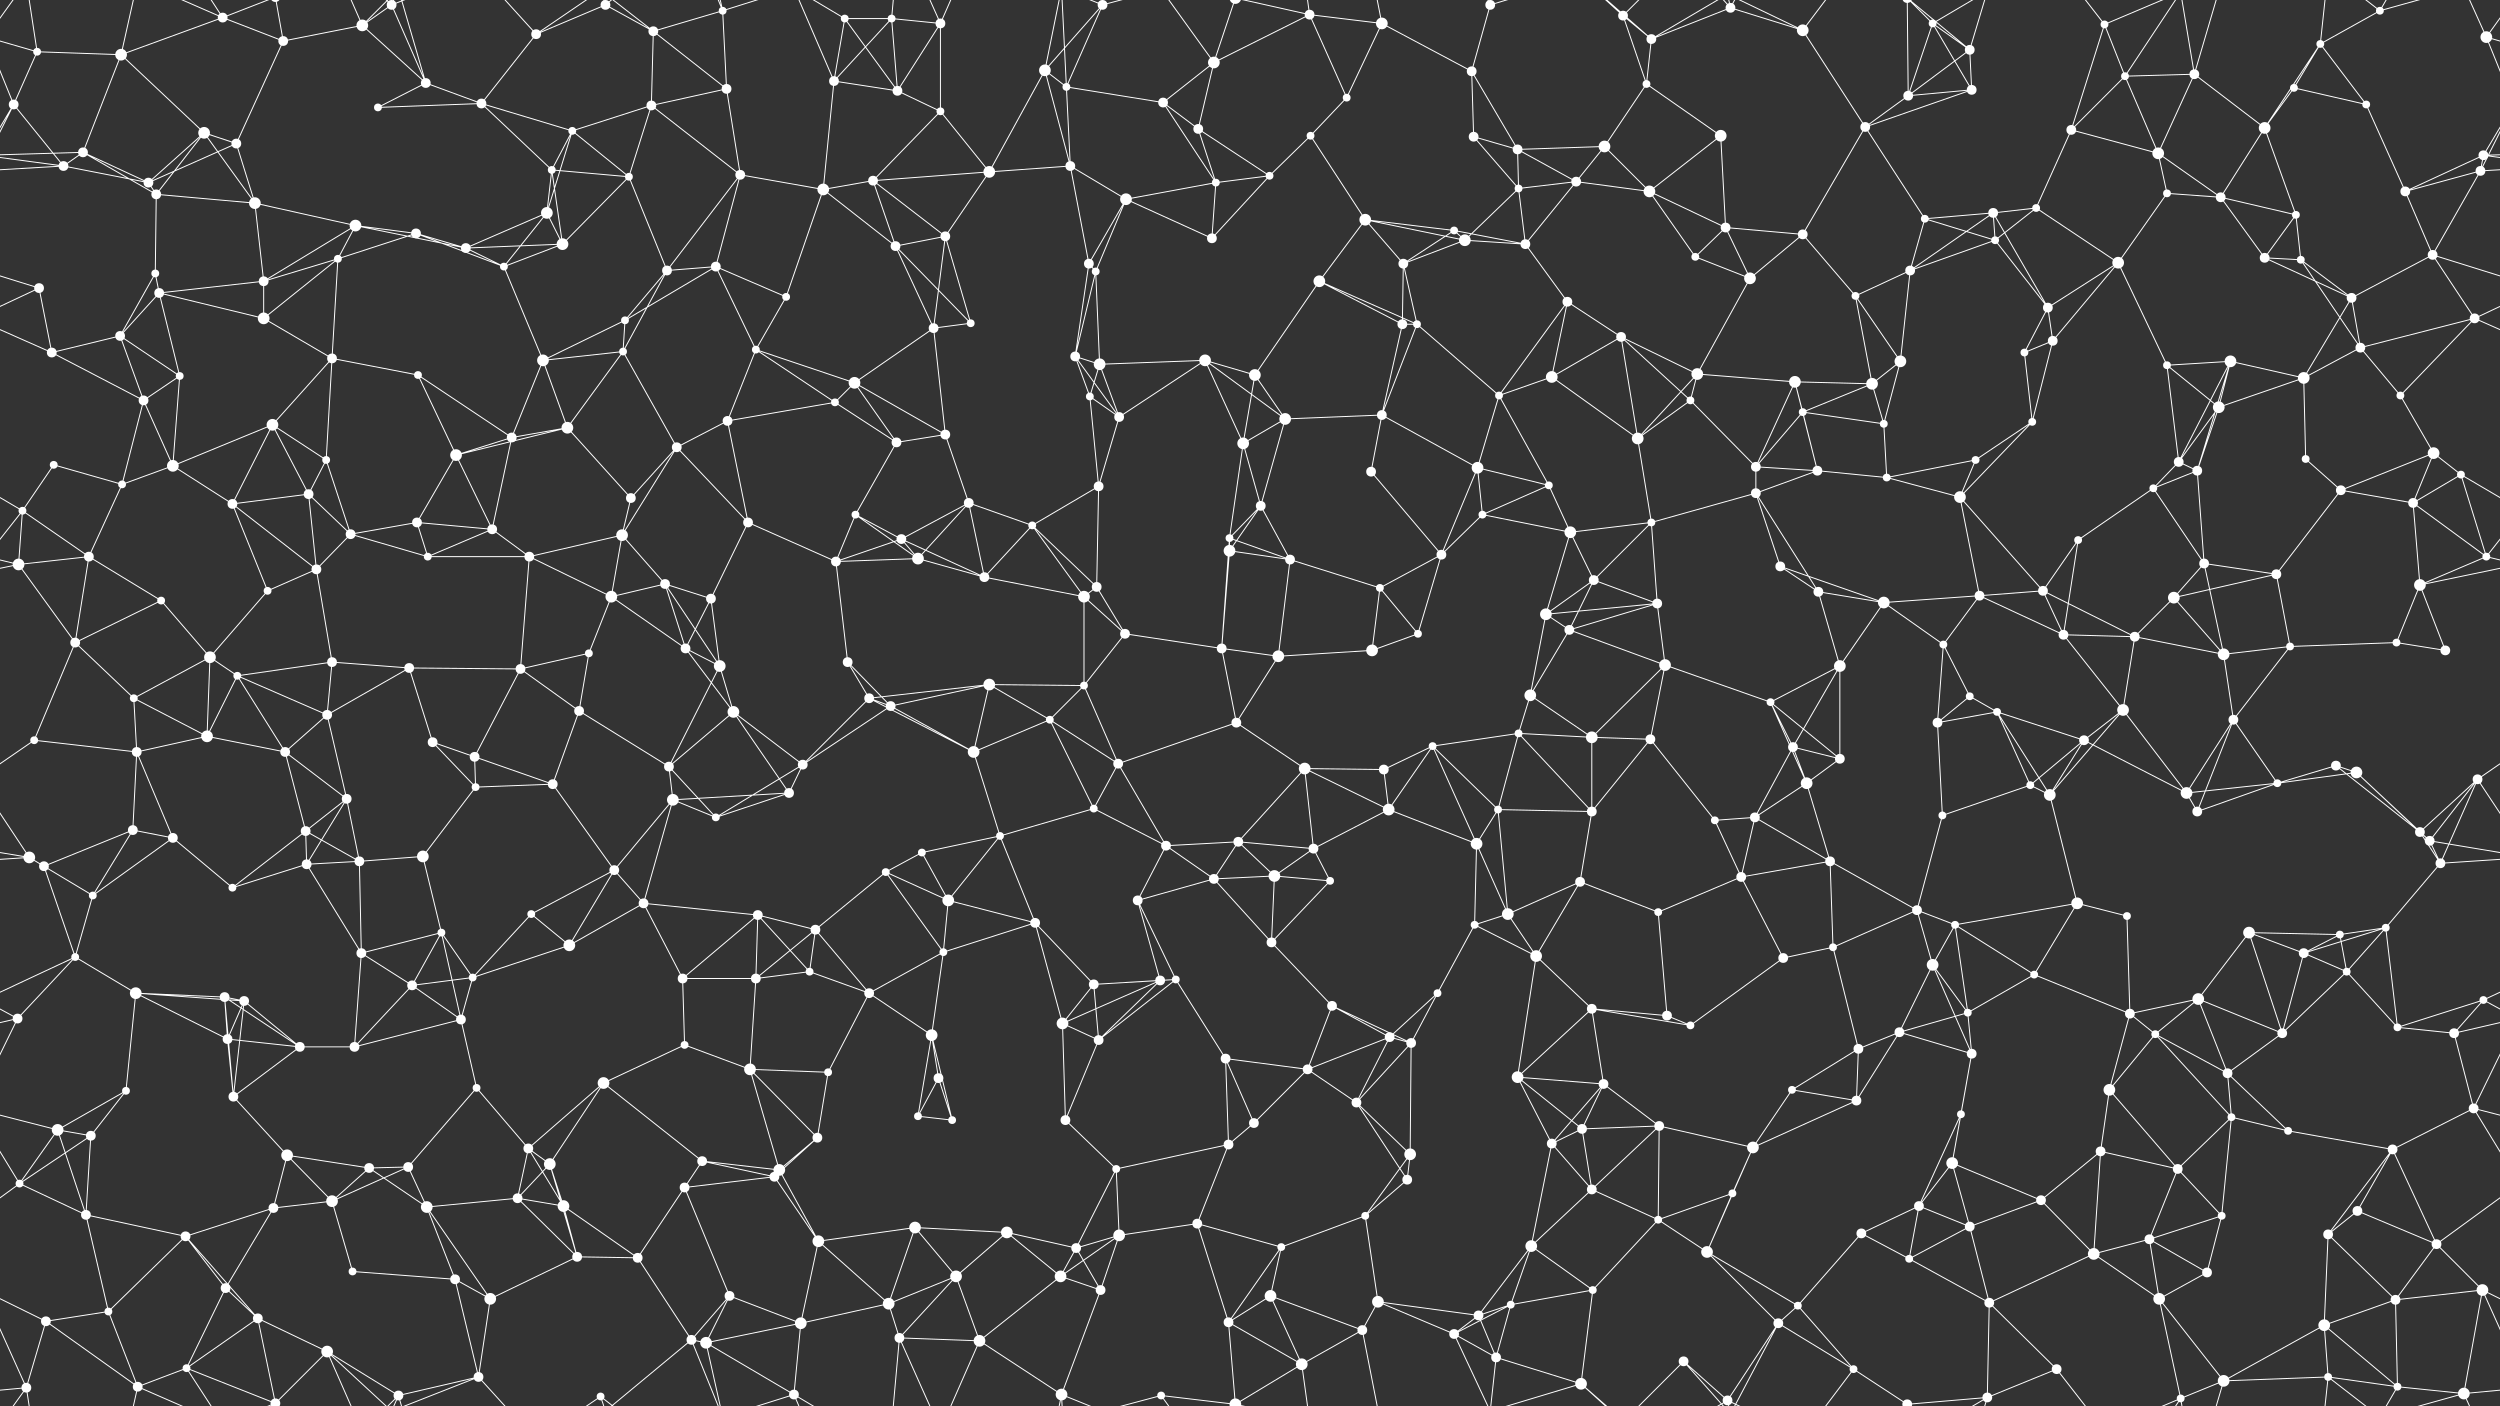 <svg xmlns="http://www.w3.org/2000/svg" width="2560" height="1440" fill="#fff"><rect width="100%" height="100%" fill="#333333" stroke="none"/><circle cx="38" cy="53" r="4"/><circle cx="124" cy="56" r="6"/><circle cx="228" cy="18" r="5"/><circle cx="290" cy="42" r="5"/><circle cx="371" cy="26" r="6"/><circle cx="401" cy="5" r="5"/><circle cx="549" cy="35" r="5"/><circle cx="620" cy="5" r="5"/><circle cx="669" cy="32" r="5"/><circle cx="740" cy="11" r="4"/><circle cx="865" cy="19" r="4"/><circle cx="913" cy="19" r="4"/><circle cx="963" cy="24" r="5"/><circle cx="1070" cy="72" r="6"/><circle cx="1129" cy="5" r="5"/><circle cx="1243" cy="64" r="6"/><circle cx="1341" cy="15" r="5"/><circle cx="1415" cy="24" r="6"/><circle cx="1507" cy="73" r="5"/><circle cx="1526" cy="5" r="5"/><circle cx="1526" cy="1445" r="5"/><circle cx="1662" cy="16" r="5"/><circle cx="1691" cy="40" r="5"/><circle cx="1772" cy="8" r="5"/><circle cx="1846" cy="31" r="6"/><circle cx="1979" cy="24" r="4"/><circle cx="2017" cy="51" r="5"/><circle cx="2155" cy="25" r="4"/><circle cx="2176" cy="78" r="4"/><circle cx="2247" cy="76" r="5"/><circle cx="2376" cy="45" r="4"/><circle cx="2437" cy="11" r="4"/><circle cx="2546" cy="38" r="6"/><circle cx="14" cy="107" r="5"/><circle cx="85" cy="156" r="5"/><circle cx="209" cy="136" r="6"/><circle cx="242" cy="147" r="5"/><circle cx="387" cy="110" r="4"/><circle cx="436" cy="85" r="5"/><circle cx="493" cy="106" r="5"/><circle cx="586" cy="134" r="4"/><circle cx="667" cy="108" r="5"/><circle cx="744" cy="91" r="5"/><circle cx="854" cy="83" r="5"/><circle cx="919" cy="93" r="5"/><circle cx="963" cy="114" r="4"/><circle cx="1092" cy="89" r="4"/><circle cx="1191" cy="105" r="5"/><circle cx="1227" cy="132" r="5"/><circle cx="1342" cy="139" r="4"/><circle cx="1379" cy="100" r="4"/><circle cx="1509" cy="140" r="5"/><circle cx="1554" cy="153" r="5"/><circle cx="1643" cy="150" r="6"/><circle cx="1686" cy="86" r="4"/><circle cx="1762" cy="139" r="6"/><circle cx="1910" cy="130" r="5"/><circle cx="1954" cy="98" r="5"/><circle cx="2019" cy="92" r="5"/><circle cx="2121" cy="133" r="5"/><circle cx="2210" cy="157" r="6"/><circle cx="2319" cy="131" r="6"/><circle cx="2349" cy="90" r="4"/><circle cx="2423" cy="107" r="4"/><circle cx="2543" cy="159" r="5"/><circle cx="65" cy="170" r="5"/><circle cx="152" cy="187" r="5"/><circle cx="160" cy="199" r="5"/><circle cx="261" cy="208" r="6"/><circle cx="364" cy="231" r="6"/><circle cx="426" cy="239" r="5"/><circle cx="560" cy="218" r="6"/><circle cx="565" cy="174" r="4"/><circle cx="644" cy="181" r="4"/><circle cx="758" cy="179" r="5"/><circle cx="843" cy="194" r="6"/><circle cx="894" cy="185" r="5"/><circle cx="1013" cy="176" r="6"/><circle cx="1096" cy="170" r="5"/><circle cx="1153" cy="204" r="6"/><circle cx="1245" cy="187" r="4"/><circle cx="1300" cy="180" r="4"/><circle cx="1398" cy="225" r="6"/><circle cx="1489" cy="236" r="4"/><circle cx="1555" cy="193" r="4"/><circle cx="1614" cy="186" r="5"/><circle cx="1689" cy="196" r="6"/><circle cx="1767" cy="233" r="5"/><circle cx="1846" cy="240" r="5"/><circle cx="1971" cy="224" r="4"/><circle cx="2041" cy="218" r="5"/><circle cx="2085" cy="213" r="4"/><circle cx="2219" cy="198" r="4"/><circle cx="2274" cy="202" r="5"/><circle cx="2351" cy="220" r="4"/><circle cx="2463" cy="196" r="5"/><circle cx="2540" cy="175" r="5"/><circle cx="40" cy="295" r="5"/><circle cx="159" cy="280" r="4"/><circle cx="163" cy="300" r="5"/><circle cx="270" cy="288" r="5"/><circle cx="346" cy="265" r="4"/><circle cx="477" cy="254" r="5"/><circle cx="516" cy="273" r="4"/><circle cx="576" cy="250" r="6"/><circle cx="683" cy="277" r="5"/><circle cx="733" cy="273" r="5"/><circle cx="805" cy="304" r="4"/><circle cx="917" cy="252" r="5"/><circle cx="968" cy="242" r="5"/><circle cx="1115" cy="270" r="5"/><circle cx="1122" cy="278" r="4"/><circle cx="1241" cy="244" r="5"/><circle cx="1351" cy="288" r="6"/><circle cx="1437" cy="270" r="5"/><circle cx="1500" cy="246" r="6"/><circle cx="1562" cy="250" r="5"/><circle cx="1605" cy="309" r="5"/><circle cx="1736" cy="263" r="4"/><circle cx="1792" cy="285" r="6"/><circle cx="1900" cy="303" r="4"/><circle cx="1956" cy="277" r="5"/><circle cx="2043" cy="246" r="4"/><circle cx="2097" cy="315" r="5"/><circle cx="2169" cy="269" r="6"/><circle cx="2319" cy="264" r="5"/><circle cx="2356" cy="266" r="4"/><circle cx="2408" cy="305" r="5"/><circle cx="2491" cy="261" r="5"/><circle cx="53" cy="361" r="5"/><circle cx="123" cy="344" r="5"/><circle cx="184" cy="385" r="4"/><circle cx="270" cy="326" r="6"/><circle cx="340" cy="367" r="5"/><circle cx="428" cy="384" r="4"/><circle cx="556" cy="369" r="6"/><circle cx="638" cy="360" r="4"/><circle cx="640" cy="328" r="4"/><circle cx="774" cy="358" r="4"/><circle cx="875" cy="392" r="6"/><circle cx="956" cy="336" r="5"/><circle cx="994" cy="331" r="4"/><circle cx="1101" cy="365" r="5"/><circle cx="1126" cy="373" r="6"/><circle cx="1234" cy="369" r="6"/><circle cx="1285" cy="384" r="6"/><circle cx="1436" cy="332" r="5"/><circle cx="1451" cy="332" r="4"/><circle cx="1589" cy="386" r="6"/><circle cx="1660" cy="345" r="5"/><circle cx="1738" cy="383" r="6"/><circle cx="1838" cy="391" r="6"/><circle cx="1917" cy="393" r="6"/><circle cx="1946" cy="370" r="6"/><circle cx="2073" cy="361" r="4"/><circle cx="2102" cy="349" r="5"/><circle cx="2219" cy="374" r="4"/><circle cx="2284" cy="370" r="6"/><circle cx="2359" cy="387" r="6"/><circle cx="2417" cy="356" r="5"/><circle cx="2534" cy="326" r="5"/><circle cx="55" cy="476" r="4"/><circle cx="147" cy="410" r="5"/><circle cx="177" cy="477" r="6"/><circle cx="279" cy="435" r="6"/><circle cx="334" cy="471" r="4"/><circle cx="467" cy="466" r="6"/><circle cx="524" cy="448" r="5"/><circle cx="581" cy="438" r="6"/><circle cx="693" cy="458" r="5"/><circle cx="745" cy="431" r="5"/><circle cx="855" cy="412" r="4"/><circle cx="918" cy="453" r="5"/><circle cx="968" cy="445" r="5"/><circle cx="1116" cy="406" r="4"/><circle cx="1146" cy="427" r="5"/><circle cx="1273" cy="454" r="6"/><circle cx="1316" cy="429" r="6"/><circle cx="1415" cy="425" r="5"/><circle cx="1513" cy="479" r="6"/><circle cx="1535" cy="405" r="4"/><circle cx="1677" cy="449" r="6"/><circle cx="1731" cy="410" r="4"/><circle cx="1798" cy="478" r="5"/><circle cx="1846" cy="422" r="4"/><circle cx="1929" cy="434" r="4"/><circle cx="2023" cy="471" r="4"/><circle cx="2081" cy="432" r="4"/><circle cx="2231" cy="473" r="5"/><circle cx="2272" cy="417" r="6"/><circle cx="2361" cy="470" r="4"/><circle cx="2458" cy="405" r="4"/><circle cx="2492" cy="464" r="6"/><circle cx="23" cy="523" r="4"/><circle cx="125" cy="496" r="4"/><circle cx="238" cy="516" r="5"/><circle cx="316" cy="506" r="5"/><circle cx="359" cy="547" r="5"/><circle cx="427" cy="535" r="5"/><circle cx="504" cy="542" r="5"/><circle cx="637" cy="548" r="6"/><circle cx="646" cy="510" r="5"/><circle cx="766" cy="535" r="5"/><circle cx="876" cy="527" r="4"/><circle cx="923" cy="552" r="5"/><circle cx="992" cy="515" r="5"/><circle cx="1057" cy="538" r="4"/><circle cx="1125" cy="498" r="5"/><circle cx="1259" cy="551" r="4"/><circle cx="1291" cy="518" r="5"/><circle cx="1404" cy="483" r="5"/><circle cx="1518" cy="527" r="4"/><circle cx="1586" cy="497" r="4"/><circle cx="1608" cy="545" r="6"/><circle cx="1691" cy="535" r="4"/><circle cx="1798" cy="505" r="5"/><circle cx="1861" cy="482" r="5"/><circle cx="1932" cy="489" r="4"/><circle cx="2007" cy="509" r="6"/><circle cx="2128" cy="553" r="4"/><circle cx="2205" cy="500" r="4"/><circle cx="2250" cy="482" r="5"/><circle cx="2397" cy="502" r="5"/><circle cx="2471" cy="515" r="5"/><circle cx="2520" cy="486" r="4"/><circle cx="19" cy="578" r="6"/><circle cx="91" cy="570" r="5"/><circle cx="165" cy="615" r="4"/><circle cx="274" cy="605" r="4"/><circle cx="324" cy="583" r="5"/><circle cx="438" cy="570" r="4"/><circle cx="542" cy="570" r="5"/><circle cx="626" cy="611" r="6"/><circle cx="681" cy="598" r="5"/><circle cx="728" cy="613" r="5"/><circle cx="856" cy="575" r="5"/><circle cx="940" cy="572" r="6"/><circle cx="1008" cy="591" r="5"/><circle cx="1110" cy="611" r="6"/><circle cx="1123" cy="601" r="5"/><circle cx="1259" cy="564" r="6"/><circle cx="1321" cy="573" r="5"/><circle cx="1413" cy="602" r="4"/><circle cx="1476" cy="568" r="5"/><circle cx="1583" cy="629" r="6"/><circle cx="1632" cy="594" r="5"/><circle cx="1697" cy="618" r="5"/><circle cx="1823" cy="580" r="5"/><circle cx="1862" cy="606" r="5"/><circle cx="1929" cy="617" r="6"/><circle cx="2027" cy="610" r="5"/><circle cx="2092" cy="605" r="5"/><circle cx="2226" cy="612" r="6"/><circle cx="2257" cy="577" r="5"/><circle cx="2331" cy="588" r="5"/><circle cx="2478" cy="599" r="6"/><circle cx="2546" cy="570" r="4"/><circle cx="77" cy="658" r="5"/><circle cx="137" cy="715" r="4"/><circle cx="215" cy="673" r="6"/><circle cx="243" cy="692" r="4"/><circle cx="340" cy="678" r="5"/><circle cx="419" cy="684" r="5"/><circle cx="533" cy="685" r="5"/><circle cx="603" cy="669" r="4"/><circle cx="702" cy="664" r="5"/><circle cx="737" cy="682" r="6"/><circle cx="868" cy="678" r="5"/><circle cx="890" cy="715" r="5"/><circle cx="1013" cy="701" r="6"/><circle cx="1110" cy="702" r="4"/><circle cx="1152" cy="649" r="5"/><circle cx="1251" cy="664" r="5"/><circle cx="1309" cy="672" r="6"/><circle cx="1405" cy="666" r="6"/><circle cx="1452" cy="649" r="4"/><circle cx="1567" cy="712" r="6"/><circle cx="1607" cy="645" r="5"/><circle cx="1705" cy="681" r="6"/><circle cx="1813" cy="719" r="4"/><circle cx="1884" cy="682" r="6"/><circle cx="1990" cy="660" r="4"/><circle cx="2017" cy="713" r="4"/><circle cx="2113" cy="650" r="5"/><circle cx="2186" cy="652" r="5"/><circle cx="2277" cy="670" r="6"/><circle cx="2345" cy="662" r="4"/><circle cx="2454" cy="658" r="4"/><circle cx="2504" cy="666" r="5"/><circle cx="35" cy="758" r="4"/><circle cx="140" cy="770" r="5"/><circle cx="212" cy="754" r="6"/><circle cx="292" cy="770" r="5"/><circle cx="335" cy="732" r="5"/><circle cx="443" cy="760" r="5"/><circle cx="486" cy="775" r="5"/><circle cx="593" cy="728" r="5"/><circle cx="685" cy="785" r="5"/><circle cx="751" cy="729" r="6"/><circle cx="822" cy="783" r="5"/><circle cx="912" cy="723" r="5"/><circle cx="997" cy="770" r="6"/><circle cx="1075" cy="737" r="4"/><circle cx="1145" cy="782" r="5"/><circle cx="1266" cy="740" r="5"/><circle cx="1336" cy="787" r="6"/><circle cx="1417" cy="788" r="5"/><circle cx="1467" cy="764" r="4"/><circle cx="1555" cy="751" r="4"/><circle cx="1630" cy="755" r="6"/><circle cx="1690" cy="757" r="5"/><circle cx="1836" cy="765" r="5"/><circle cx="1884" cy="777" r="5"/><circle cx="1984" cy="740" r="5"/><circle cx="2045" cy="729" r="4"/><circle cx="2134" cy="758" r="5"/><circle cx="2174" cy="727" r="6"/><circle cx="2287" cy="737" r="5"/><circle cx="2392" cy="784" r="5"/><circle cx="2413" cy="791" r="6"/><circle cx="2537" cy="798" r="5"/><circle cx="30" cy="878" r="6"/><circle cx="136" cy="850" r="5"/><circle cx="177" cy="858" r="5"/><circle cx="313" cy="851" r="5"/><circle cx="355" cy="818" r="5"/><circle cx="433" cy="877" r="6"/><circle cx="487" cy="806" r="4"/><circle cx="566" cy="803" r="5"/><circle cx="689" cy="819" r="6"/><circle cx="733" cy="837" r="4"/><circle cx="808" cy="812" r="5"/><circle cx="944" cy="873" r="4"/><circle cx="1024" cy="856" r="4"/><circle cx="1120" cy="828" r="4"/><circle cx="1194" cy="866" r="5"/><circle cx="1268" cy="862" r="5"/><circle cx="1345" cy="869" r="5"/><circle cx="1422" cy="829" r="6"/><circle cx="1512" cy="864" r="6"/><circle cx="1534" cy="829" r="4"/><circle cx="1630" cy="831" r="5"/><circle cx="1756" cy="840" r="4"/><circle cx="1797" cy="837" r="5"/><circle cx="1850" cy="802" r="6"/><circle cx="1989" cy="835" r="4"/><circle cx="2079" cy="804" r="4"/><circle cx="2099" cy="814" r="6"/><circle cx="2239" cy="812" r="6"/><circle cx="2250" cy="831" r="5"/><circle cx="2332" cy="802" r="4"/><circle cx="2478" cy="852" r="5"/><circle cx="2488" cy="861" r="5"/><circle cx="45" cy="887" r="5"/><circle cx="95" cy="917" r="4"/><circle cx="238" cy="909" r="4"/><circle cx="314" cy="885" r="5"/><circle cx="368" cy="882" r="5"/><circle cx="452" cy="955" r="4"/><circle cx="544" cy="936" r="4"/><circle cx="629" cy="891" r="5"/><circle cx="659" cy="925" r="5"/><circle cx="776" cy="937" r="5"/><circle cx="835" cy="952" r="5"/><circle cx="907" cy="893" r="4"/><circle cx="971" cy="922" r="6"/><circle cx="1060" cy="945" r="5"/><circle cx="1165" cy="922" r="5"/><circle cx="1243" cy="900" r="5"/><circle cx="1305" cy="897" r="6"/><circle cx="1362" cy="902" r="4"/><circle cx="1510" cy="947" r="4"/><circle cx="1544" cy="936" r="6"/><circle cx="1618" cy="903" r="5"/><circle cx="1698" cy="934" r="4"/><circle cx="1783" cy="898" r="5"/><circle cx="1874" cy="882" r="5"/><circle cx="1963" cy="932" r="5"/><circle cx="2002" cy="947" r="4"/><circle cx="2127" cy="925" r="6"/><circle cx="2178" cy="938" r="4"/><circle cx="2303" cy="955" r="6"/><circle cx="2396" cy="957" r="4"/><circle cx="2443" cy="950" r="4"/><circle cx="2499" cy="884" r="5"/><circle cx="77" cy="980" r="4"/><circle cx="139" cy="1017" r="6"/><circle cx="230" cy="1021" r="5"/><circle cx="250" cy="1025" r="5"/><circle cx="370" cy="976" r="5"/><circle cx="422" cy="1009" r="5"/><circle cx="484" cy="1001" r="4"/><circle cx="583" cy="968" r="6"/><circle cx="699" cy="1002" r="5"/><circle cx="774" cy="1002" r="5"/><circle cx="829" cy="995" r="4"/><circle cx="890" cy="1017" r="5"/><circle cx="966" cy="975" r="4"/><circle cx="1120" cy="1008" r="5"/><circle cx="1188" cy="1004" r="5"/><circle cx="1204" cy="1003" r="4"/><circle cx="1302" cy="965" r="5"/><circle cx="1364" cy="1030" r="5"/><circle cx="1472" cy="1017" r="4"/><circle cx="1573" cy="979" r="6"/><circle cx="1630" cy="1033" r="5"/><circle cx="1707" cy="1040" r="5"/><circle cx="1826" cy="981" r="5"/><circle cx="1877" cy="970" r="4"/><circle cx="1979" cy="988" r="6"/><circle cx="2015" cy="1037" r="4"/><circle cx="2083" cy="998" r="4"/><circle cx="2181" cy="1038" r="5"/><circle cx="2251" cy="1023" r="6"/><circle cx="2359" cy="976" r="5"/><circle cx="2403" cy="995" r="4"/><circle cx="2543" cy="1024" r="4"/><circle cx="18" cy="1043" r="5"/><circle cx="129" cy="1117" r="4"/><circle cx="233" cy="1064" r="5"/><circle cx="307" cy="1072" r="5"/><circle cx="363" cy="1072" r="5"/><circle cx="472" cy="1044" r="5"/><circle cx="488" cy="1114" r="4"/><circle cx="618" cy="1109" r="6"/><circle cx="701" cy="1070" r="4"/><circle cx="768" cy="1095" r="6"/><circle cx="848" cy="1098" r="4"/><circle cx="954" cy="1060" r="6"/><circle cx="961" cy="1104" r="5"/><circle cx="1088" cy="1048" r="6"/><circle cx="1125" cy="1065" r="5"/><circle cx="1255" cy="1084" r="5"/><circle cx="1339" cy="1095" r="5"/><circle cx="1423" cy="1062" r="5"/><circle cx="1445" cy="1068" r="5"/><circle cx="1554" cy="1103" r="6"/><circle cx="1642" cy="1110" r="5"/><circle cx="1731" cy="1050" r="4"/><circle cx="1835" cy="1116" r="4"/><circle cx="1903" cy="1074" r="5"/><circle cx="1945" cy="1057" r="5"/><circle cx="2019" cy="1079" r="5"/><circle cx="2160" cy="1116" r="6"/><circle cx="2207" cy="1059" r="4"/><circle cx="2281" cy="1099" r="5"/><circle cx="2337" cy="1058" r="5"/><circle cx="2455" cy="1052" r="4"/><circle cx="2513" cy="1058" r="5"/><circle cx="59" cy="1157" r="6"/><circle cx="93" cy="1163" r="5"/><circle cx="239" cy="1123" r="5"/><circle cx="294" cy="1183" r="6"/><circle cx="378" cy="1196" r="5"/><circle cx="418" cy="1195" r="5"/><circle cx="541" cy="1176" r="5"/><circle cx="563" cy="1192" r="6"/><circle cx="719" cy="1189" r="5"/><circle cx="798" cy="1198" r="6"/><circle cx="837" cy="1165" r="5"/><circle cx="940" cy="1143" r="4"/><circle cx="975" cy="1147" r="4"/><circle cx="1091" cy="1147" r="5"/><circle cx="1143" cy="1197" r="4"/><circle cx="1258" cy="1172" r="5"/><circle cx="1284" cy="1150" r="5"/><circle cx="1389" cy="1129" r="5"/><circle cx="1444" cy="1182" r="6"/><circle cx="1589" cy="1171" r="5"/><circle cx="1620" cy="1156" r="5"/><circle cx="1699" cy="1153" r="5"/><circle cx="1795" cy="1175" r="6"/><circle cx="1901" cy="1127" r="5"/><circle cx="1999" cy="1191" r="6"/><circle cx="2008" cy="1141" r="4"/><circle cx="2151" cy="1179" r="5"/><circle cx="2230" cy="1197" r="5"/><circle cx="2285" cy="1144" r="4"/><circle cx="2343" cy="1158" r="4"/><circle cx="2450" cy="1177" r="5"/><circle cx="2533" cy="1135" r="5"/><circle cx="20" cy="1212" r="4"/><circle cx="88" cy="1244" r="5"/><circle cx="190" cy="1266" r="5"/><circle cx="280" cy="1237" r="5"/><circle cx="340" cy="1230" r="6"/><circle cx="437" cy="1236" r="6"/><circle cx="530" cy="1227" r="5"/><circle cx="577" cy="1235" r="6"/><circle cx="701" cy="1216" r="5"/><circle cx="793" cy="1205" r="5"/><circle cx="838" cy="1271" r="6"/><circle cx="937" cy="1257" r="6"/><circle cx="1031" cy="1262" r="6"/><circle cx="1102" cy="1278" r="5"/><circle cx="1146" cy="1265" r="6"/><circle cx="1226" cy="1253" r="5"/><circle cx="1312" cy="1277" r="4"/><circle cx="1398" cy="1245" r="4"/><circle cx="1441" cy="1208" r="5"/><circle cx="1568" cy="1276" r="6"/><circle cx="1630" cy="1218" r="5"/><circle cx="1698" cy="1249" r="4"/><circle cx="1774" cy="1222" r="4"/><circle cx="1906" cy="1263" r="5"/><circle cx="1965" cy="1235" r="5"/><circle cx="2017" cy="1256" r="5"/><circle cx="2090" cy="1229" r="5"/><circle cx="2201" cy="1269" r="5"/><circle cx="2275" cy="1245" r="4"/><circle cx="2384" cy="1264" r="5"/><circle cx="2414" cy="1240" r="5"/><circle cx="2495" cy="1274" r="5"/><circle cx="47" cy="1353" r="5"/><circle cx="111" cy="1343" r="4"/><circle cx="231" cy="1319" r="5"/><circle cx="264" cy="1350" r="5"/><circle cx="361" cy="1302" r="4"/><circle cx="466" cy="1310" r="5"/><circle cx="502" cy="1330" r="6"/><circle cx="591" cy="1287" r="5"/><circle cx="653" cy="1288" r="5"/><circle cx="747" cy="1327" r="5"/><circle cx="820" cy="1355" r="6"/><circle cx="910" cy="1335" r="6"/><circle cx="979" cy="1307" r="6"/><circle cx="1086" cy="1307" r="6"/><circle cx="1127" cy="1321" r="5"/><circle cx="1258" cy="1354" r="5"/><circle cx="1301" cy="1327" r="6"/><circle cx="1411" cy="1333" r="6"/><circle cx="1514" cy="1347" r="5"/><circle cx="1547" cy="1336" r="4"/><circle cx="1631" cy="1321" r="4"/><circle cx="1748" cy="1282" r="6"/><circle cx="1821" cy="1355" r="5"/><circle cx="1841" cy="1337" r="4"/><circle cx="1955" cy="1289" r="4"/><circle cx="2037" cy="1334" r="5"/><circle cx="2144" cy="1284" r="6"/><circle cx="2211" cy="1330" r="6"/><circle cx="2260" cy="1303" r="5"/><circle cx="2380" cy="1357" r="6"/><circle cx="2453" cy="1331" r="5"/><circle cx="2542" cy="1321" r="6"/><circle cx="27" cy="1421" r="5"/><circle cx="141" cy="1420" r="5"/><circle cx="191" cy="1401" r="4"/><circle cx="282" cy="1437" r="5"/><circle cx="282" cy="-3" r="5"/><circle cx="335" cy="1384" r="6"/><circle cx="408" cy="1429" r="5"/><circle cx="490" cy="1410" r="5"/><circle cx="615" cy="1430" r="4"/><circle cx="708" cy="1372" r="5"/><circle cx="723" cy="1375" r="6"/><circle cx="813" cy="1428" r="5"/><circle cx="921" cy="1370" r="5"/><circle cx="1003" cy="1373" r="6"/><circle cx="1087" cy="1428" r="6"/><circle cx="1189" cy="1429" r="4"/><circle cx="1265" cy="1438" r="6"/><circle cx="1265" cy="-2" r="6"/><circle cx="1333" cy="1397" r="6"/><circle cx="1395" cy="1362" r="5"/><circle cx="1489" cy="1366" r="5"/><circle cx="1532" cy="1390" r="5"/><circle cx="1619" cy="1417" r="6"/><circle cx="1724" cy="1394" r="5"/><circle cx="1769" cy="1434" r="5"/><circle cx="1898" cy="1402" r="4"/><circle cx="1953" cy="1438" r="5"/><circle cx="1953" cy="-2" r="5"/><circle cx="2035" cy="1431" r="5"/><circle cx="2106" cy="1402" r="5"/><circle cx="2233" cy="1432" r="4"/><circle cx="2277" cy="1414" r="6"/><circle cx="2384" cy="1410" r="4"/><circle cx="2455" cy="1420" r="4"/><circle cx="2523" cy="1427" r="6"/><path stroke="#fff" d="M38 53L124 56M38 53L-14 38M38 53L14 107M38 53L27 -19M2598 53L2546 38M38 1493L27 1421M124 56L228 18M124 56L85 156M124 56L209 136M124 56L141 -20M124 1496L141 1420M228 18L290 42M228 18L141 -20M228 18L191 -39M228 18L282 -3M228 1458L141 1420M228 1458L191 1401M228 1458L282 1437M290 42L371 26M290 42L242 147M290 42L282 -3M290 1482L282 1437M371 26L401 5M371 26L436 85M371 26L335 -56M371 26L408 -11M371 1466L335 1384M371 1466L408 1429M401 5L436 85M401 5L335 -56M401 5L408 -11M401 5L490 -30M401 1445L335 1384M401 1445L408 1429M401 1445L490 1410M549 35L620 5M549 35L493 106M549 35L490 -30M549 35L615 -10M549 1475L490 1410M549 1475L615 1430M620 5L669 32M620 5L615 -10M620 5L708 -68M620 1445L615 1430M620 1445L708 1372M669 32L740 11M669 32L667 108M669 32L744 91M669 32L615 -10M669 1472L615 1430M740 11L744 91M740 11L708 -68M740 11L723 -65M740 11L813 -12M740 1451L708 1372M740 1451L723 1375M740 1451L813 1428M865 19L913 19M865 19L854 83M865 19L919 93M865 19L813 -12M865 1459L813 1428M913 19L963 24M913 19L854 83M913 19L919 93M913 19L921 -70M913 1459L921 1370M963 24L919 93M963 24L963 114M963 24L921 -70M963 24L1003 -67M963 1464L921 1370M963 1464L1003 1373M1070 72L1129 5M1070 72L1092 89M1070 72L1013 176M1070 72L1096 170M1070 72L1087 -12M1070 1512L1087 1428M1129 5L1092 89M1129 5L1087 -12M1129 5L1189 -11M1129 1445L1087 1428M1129 1445L1189 1429M1243 64L1341 15M1243 64L1191 105M1243 64L1227 132M1243 64L1189 -11M1243 64L1265 -2M1243 1504L1189 1429M1243 1504L1265 1438M1341 15L1415 24M1341 15L1379 100M1341 15L1265 -2M1341 15L1333 -43M1341 1455L1265 1438M1341 1455L1333 1397M1415 24L1507 73M1415 24L1379 100M1415 24L1395 -78M1415 1464L1395 1362M1507 73L1526 5M1507 73L1509 140M1507 73L1554 153M1526 5L1489 -74M1526 5L1532 -50M1526 5L1619 -23M1526 1445L1489 1366M1526 1445L1532 1390M1526 1445L1619 1417M1662 16L1691 40M1662 16L1686 86M1662 16L1619 -23M1662 16L1724 -46M1662 1456L1619 1417M1662 1456L1724 1394M1691 40L1772 8M1691 40L1686 86M1691 40L1619 -23M1691 40L1769 -6M1691 1480L1619 1417M1691 1480L1769 1434M1772 8L1846 31M1772 8L1821 -85M1772 8L1724 -46M1772 8L1769 -6M1772 1448L1821 1355M1772 1448L1724 1394M1772 1448L1769 1434M1846 31L1910 130M1846 31L1769 -6M1846 31L1898 -38M1846 1471L1769 1434M1846 1471L1898 1402M1979 24L2017 51M1979 24L1954 98M1979 24L2019 92M1979 24L1953 -2M1979 24L2035 -9M1979 1464L1953 1438M1979 1464L2035 1431M2017 51L1954 98M2017 51L2019 92M2017 51L1953 -2M2017 51L2035 -9M2017 1491L1953 1438M2017 1491L2035 1431M2155 25L2176 78M2155 25L2121 133M2155 25L2106 -38M2155 25L2233 -8M2155 1465L2106 1402M2155 1465L2233 1432M2176 78L2247 76M2176 78L2121 133M2176 78L2210 157M2176 78L2233 -8M2176 1518L2233 1432M2247 76L2210 157M2247 76L2319 131M2247 76L2233 -8M2247 76L2277 -26M2247 1516L2233 1432M2247 1516L2277 1414M2376 45L2437 11M2376 45L2319 131M2376 45L2349 90M2376 45L2423 107M2376 45L2384 -30M2376 1485L2384 1410M2437 11L2384 -30M2437 11L2455 -20M2437 11L2523 -13M2437 1451L2384 1410M2437 1451L2455 1420M2437 1451L2523 1427M2546 38L2574 107M2546 38L2587 -19M2546 38L2523 -13M-14 38L14 107M-14 38L27 -19M-14 1478L27 1421M2546 1478L2587 1421M2546 1478L2523 1427M14 107L-17 159M14 107L65 170M14 107L-20 175M2574 107L2543 159M2574 107L2540 175M85 156L-17 159M85 156L65 170M85 156L152 187M85 156L160 199M2645 156L2543 159M209 136L242 147M209 136L152 187M209 136L160 199M209 136L261 208M242 147L152 187M242 147L261 208M387 110L436 85M387 110L493 106M436 85L493 106M436 85L408 -11M436 1525L408 1429M493 106L586 134M493 106L565 174M586 134L667 108M586 134L560 218M586 134L565 174M586 134L644 181M667 108L744 91M667 108L644 181M667 108L758 179M744 91L758 179M854 83L919 93M854 83L843 194M854 83L813 -12M854 1523L813 1428M919 93L963 114M963 114L894 185M963 114L1013 176M1092 89L1191 105M1092 89L1096 170M1092 89L1087 -12M1092 1529L1087 1428M1191 105L1227 132M1191 105L1245 187M1227 132L1245 187M1227 132L1300 180M1342 139L1379 100M1342 139L1300 180M1342 139L1398 225M1509 140L1554 153M1509 140L1555 193M1554 153L1643 150M1554 153L1555 193M1554 153L1614 186M1643 150L1686 86M1643 150L1614 186M1643 150L1689 196M1686 86L1762 139M1762 139L1689 196M1762 139L1767 233M1910 130L1954 98M1910 130L2019 92M1910 130L1846 240M1910 130L1971 224M1954 98L2019 92M1954 98L1953 -2M1954 1538L1953 1438M2121 133L2210 157M2121 133L2085 213M2210 157L2219 198M2210 157L2274 202M2319 131L2349 90M2319 131L2274 202M2319 131L2351 220M2349 90L2423 107M2423 107L2463 196M2543 159L2625 170M2543 159L2463 196M2543 159L2540 175M-17 159L65 170M65 170L152 187M65 170L-20 175M2625 170L2540 175M152 187L160 199M160 199L261 208M160 199L159 280M261 208L364 231M261 208L270 288M364 231L426 239M364 231L270 288M364 231L346 265M364 231L477 254M426 239L346 265M426 239L477 254M426 239L516 273M560 218L565 174M560 218L477 254M560 218L516 273M560 218L576 250M565 174L644 181M565 174L576 250M644 181L576 250M644 181L683 277M758 179L843 194M758 179L683 277M758 179L733 273M843 194L894 185M843 194L805 304M843 194L917 252M894 185L1013 176M894 185L917 252M894 185L968 242M1013 176L1096 170M1013 176L968 242M1096 170L1153 204M1096 170L1115 270M1153 204L1245 187M1153 204L1115 270M1153 204L1122 278M1153 204L1241 244M1245 187L1300 180M1245 187L1241 244M1300 180L1241 244M1398 225L1489 236M1398 225L1351 288M1398 225L1437 270M1398 225L1500 246M1489 236L1437 270M1489 236L1500 246M1489 236L1562 250M1555 193L1614 186M1555 193L1500 246M1555 193L1562 250M1614 186L1689 196M1614 186L1562 250M1689 196L1767 233M1689 196L1736 263M1767 233L1846 240M1767 233L1736 263M1767 233L1792 285M1846 240L1792 285M1846 240L1900 303M1971 224L2041 218M1971 224L1956 277M1971 224L2043 246M2041 218L2085 213M2041 218L1956 277M2041 218L2043 246M2041 218L2097 315M2085 213L2043 246M2085 213L2169 269M2219 198L2274 202M2219 198L2169 269M2274 202L2351 220M2274 202L2319 264M2351 220L2319 264M2351 220L2356 266M2463 196L2540 175M2463 196L2491 261M2540 175L2491 261M40 295L-69 261M40 295L53 361M40 295L-26 326M2600 295L2491 261M2600 295L2534 326M159 280L163 300M159 280L123 344M163 300L270 288M163 300L123 344M163 300L184 385M163 300L270 326M270 288L346 265M270 288L270 326M346 265L270 326M346 265L340 367M477 254L516 273M477 254L576 250M516 273L576 250M516 273L556 369M683 277L733 273M683 277L638 360M683 277L640 328M733 273L805 304M733 273L640 328M733 273L774 358M805 304L774 358M917 252L968 242M917 252L956 336M917 252L994 331M968 242L956 336M968 242L994 331M1115 270L1122 278M1115 270L1101 365M1122 278L1101 365M1122 278L1126 373M1351 288L1285 384M1351 288L1436 332M1351 288L1451 332M1437 270L1500 246M1437 270L1436 332M1437 270L1451 332M1500 246L1562 250M1562 250L1605 309M1605 309L1589 386M1605 309L1660 345M1605 309L1535 405M1736 263L1792 285M1792 285L1738 383M1900 303L1956 277M1900 303L1917 393M1900 303L1946 370M1956 277L2043 246M1956 277L1946 370M2043 246L2097 315M2097 315L2169 269M2097 315L2073 361M2097 315L2102 349M2169 269L2102 349M2169 269L2219 374M2319 264L2356 266M2319 264L2408 305M2356 266L2408 305M2356 266L2417 356M2408 305L2491 261M2408 305L2359 387M2408 305L2417 356M2491 261L2534 326M53 361L123 344M53 361L-26 326M53 361L147 410M2613 361L2534 326M123 344L184 385M123 344L147 410M184 385L147 410M184 385L177 477M270 326L340 367M340 367L428 384M340 367L279 435M340 367L334 471M428 384L467 466M428 384L524 448M556 369L638 360M556 369L640 328M556 369L524 448M556 369L581 438M638 360L640 328M638 360L581 438M638 360L693 458M774 358L875 392M774 358L745 431M774 358L855 412M875 392L956 336M875 392L855 412M875 392L918 453M875 392L968 445M956 336L994 331M956 336L968 445M1101 365L1126 373M1101 365L1116 406M1101 365L1146 427M1126 373L1234 369M1126 373L1116 406M1126 373L1146 427M1234 369L1285 384M1234 369L1146 427M1234 369L1273 454M1234 369L1316 429M1285 384L1273 454M1285 384L1316 429M1436 332L1451 332M1436 332L1415 425M1451 332L1415 425M1451 332L1535 405M1589 386L1660 345M1589 386L1535 405M1589 386L1677 449M1660 345L1738 383M1660 345L1677 449M1660 345L1731 410M1738 383L1838 391M1738 383L1677 449M1738 383L1731 410M1838 391L1917 393M1838 391L1798 478M1838 391L1846 422M1838 391L1861 482M1917 393L1946 370M1917 393L1846 422M1917 393L1929 434M1946 370L1929 434M2073 361L2102 349M2073 361L2081 432M2102 349L2081 432M2219 374L2284 370M2219 374L2231 473M2219 374L2272 417M2284 370L2359 387M2284 370L2231 473M2284 370L2272 417M2284 370L2250 482M2359 387L2417 356M2359 387L2272 417M2359 387L2361 470M2417 356L2534 326M2417 356L2458 405M2534 326L2458 405M55 476L23 523M55 476L125 496M147 410L177 477M147 410L125 496M177 477L279 435M177 477L125 496M177 477L238 516M279 435L334 471M279 435L238 516M279 435L316 506M334 471L316 506M334 471L359 547M467 466L524 448M467 466L581 438M467 466L427 535M467 466L504 542M524 448L581 438M524 448L504 542M581 438L646 510M693 458L745 431M693 458L637 548M693 458L646 510M693 458L766 535M745 431L855 412M745 431L766 535M855 412L918 453M918 453L968 445M918 453L876 527M968 445L992 515M1116 406L1146 427M1116 406L1125 498M1146 427L1125 498M1273 454L1316 429M1273 454L1259 551M1273 454L1291 518M1316 429L1415 425M1316 429L1291 518M1415 425L1513 479M1415 425L1404 483M1513 479L1535 405M1513 479L1518 527M1513 479L1586 497M1513 479L1476 568M1535 405L1586 497M1677 449L1731 410M1677 449L1691 535M1731 410L1798 478M1798 478L1846 422M1798 478L1798 505M1798 478L1861 482M1846 422L1929 434M1846 422L1861 482M1929 434L1932 489M2023 471L2081 432M2023 471L1932 489M2023 471L2007 509M2081 432L2007 509M2231 473L2272 417M2231 473L2205 500M2231 473L2250 482M2272 417L2250 482M2361 470L2397 502M2458 405L2492 464M2492 464L2397 502M2492 464L2471 515M2492 464L2520 486M23 523L-40 486M23 523L19 578M23 523L91 570M23 523L-14 570M2583 523L2520 486M2583 523L2546 570M125 496L91 570M238 516L316 506M238 516L274 605M238 516L324 583M316 506L359 547M316 506L324 583M359 547L427 535M359 547L324 583M359 547L438 570M427 535L504 542M427 535L438 570M504 542L438 570M504 542L542 570M637 548L646 510M637 548L542 570M637 548L626 611M637 548L681 598M766 535L728 613M766 535L856 575M876 527L923 552M876 527L856 575M876 527L940 572M923 552L992 515M923 552L856 575M923 552L940 572M923 552L1008 591M992 515L1057 538M992 515L940 572M992 515L1008 591M1057 538L1125 498M1057 538L1008 591M1057 538L1110 611M1057 538L1123 601M1125 498L1123 601M1259 551L1291 518M1259 551L1259 564M1259 551L1321 573M1259 551L1251 664M1291 518L1259 564M1291 518L1321 573M1404 483L1476 568M1518 527L1586 497M1518 527L1608 545M1518 527L1476 568M1586 497L1608 545M1608 545L1691 535M1608 545L1583 629M1608 545L1632 594M1691 535L1798 505M1691 535L1632 594M1691 535L1697 618M1798 505L1861 482M1798 505L1823 580M1798 505L1862 606M1861 482L1932 489M1932 489L2007 509M2007 509L2027 610M2007 509L2092 605M2128 553L2205 500M2128 553L2092 605M2128 553L2113 650M2205 500L2250 482M2205 500L2257 577M2250 482L2257 577M2397 502L2471 515M2397 502L2331 588M2471 515L2520 486M2471 515L2478 599M2471 515L2546 570M2520 486L2546 570M19 578L91 570M19 578L-82 599M19 578L-14 570M19 578L77 658M2579 578L2478 599M2579 578L2546 570M91 570L165 615M91 570L77 658M165 615L77 658M165 615L215 673M274 605L324 583M274 605L215 673M324 583L340 678M438 570L542 570M542 570L626 611M542 570L533 685M626 611L681 598M626 611L603 669M626 611L702 664M681 598L728 613M681 598L702 664M681 598L737 682M728 613L702 664M728 613L737 682M856 575L940 572M856 575L868 678M940 572L1008 591M1008 591L1110 611M1110 611L1123 601M1110 611L1110 702M1110 611L1152 649M1123 601L1152 649M1259 564L1321 573M1259 564L1251 664M1321 573L1413 602M1321 573L1309 672M1413 602L1476 568M1413 602L1405 666M1413 602L1452 649M1476 568L1452 649M1583 629L1632 594M1583 629L1697 618M1583 629L1567 712M1583 629L1607 645M1632 594L1697 618M1632 594L1607 645M1697 618L1607 645M1697 618L1705 681M1823 580L1862 606M1823 580L1929 617M1862 606L1929 617M1862 606L1884 682M1929 617L2027 610M1929 617L1884 682M1929 617L1990 660M2027 610L2092 605M2027 610L1990 660M2027 610L2113 650M2092 605L2113 650M2092 605L2186 652M2226 612L2257 577M2226 612L2331 588M2226 612L2186 652M2226 612L2277 670M2257 577L2331 588M2257 577L2277 670M2331 588L2345 662M2478 599L2546 570M2478 599L2454 658M2478 599L2504 666M77 658L137 715M77 658L35 758M137 715L215 673M137 715L140 770M137 715L212 754M215 673L243 692M215 673L212 754M243 692L340 678M243 692L212 754M243 692L292 770M243 692L335 732M340 678L419 684M340 678L335 732M419 684L533 685M419 684L335 732M419 684L443 760M533 685L603 669M533 685L486 775M533 685L593 728M603 669L593 728M702 664L737 682M702 664L751 729M737 682L685 785M737 682L751 729M868 678L890 715M868 678L912 723M890 715L1013 701M890 715L822 783M890 715L912 723M890 715L997 770M1013 701L1110 702M1013 701L912 723M1013 701L997 770M1013 701L1075 737M1110 702L1152 649M1110 702L1075 737M1110 702L1145 782M1152 649L1251 664M1251 664L1309 672M1251 664L1266 740M1309 672L1405 666M1309 672L1266 740M1405 666L1452 649M1567 712L1607 645M1567 712L1555 751M1567 712L1630 755M1607 645L1705 681M1705 681L1813 719M1705 681L1630 755M1705 681L1690 757M1813 719L1884 682M1813 719L1836 765M1813 719L1884 777M1813 719L1850 802M1884 682L1836 765M1884 682L1884 777M1990 660L2017 713M1990 660L1984 740M2017 713L1984 740M2017 713L2045 729M2113 650L2186 652M2113 650L2174 727M2186 652L2277 670M2186 652L2174 727M2277 670L2345 662M2277 670L2287 737M2345 662L2454 658M2345 662L2287 737M2454 658L2504 666M35 758L140 770M35 758L-23 798M2595 758L2537 798M140 770L212 754M140 770L136 850M140 770L177 858M212 754L292 770M292 770L335 732M292 770L313 851M292 770L355 818M335 732L355 818M443 760L486 775M443 760L487 806M486 775L487 806M486 775L566 803M593 728L685 785M593 728L566 803M685 785L751 729M685 785L689 819M685 785L733 837M751 729L822 783M751 729L808 812M822 783L912 723M822 783L733 837M822 783L808 812M912 723L997 770M997 770L1075 737M997 770L1024 856M1075 737L1145 782M1075 737L1120 828M1145 782L1266 740M1145 782L1120 828M1145 782L1194 866M1266 740L1336 787M1336 787L1417 788M1336 787L1268 862M1336 787L1345 869M1336 787L1422 829M1417 788L1467 764M1417 788L1422 829M1467 764L1555 751M1467 764L1422 829M1467 764L1512 864M1467 764L1534 829M1555 751L1630 755M1555 751L1534 829M1555 751L1630 831M1630 755L1690 757M1630 755L1630 831M1690 757L1630 831M1690 757L1756 840M1836 765L1884 777M1836 765L1797 837M1836 765L1850 802M1884 777L1850 802M1984 740L2045 729M1984 740L1989 835M2045 729L2134 758M2045 729L2079 804M2045 729L2099 814M2134 758L2174 727M2134 758L2079 804M2134 758L2099 814M2134 758L2239 812M2174 727L2099 814M2174 727L2239 812M2287 737L2239 812M2287 737L2250 831M2287 737L2332 802M2392 784L2413 791M2392 784L2332 802M2392 784L2478 852M2413 791L2332 802M2413 791L2478 852M2413 791L2488 861M2537 798L2590 878M2537 798L2478 852M2537 798L2488 861M2537 798L2499 884M-23 798L30 878M30 878L-72 861M30 878L45 887M30 878L95 917M30 878L-61 884M2590 878L2488 861M2590 878L2499 884M136 850L177 858M136 850L45 887M136 850L95 917M177 858L95 917M177 858L238 909M313 851L355 818M313 851L238 909M313 851L314 885M313 851L368 882M355 818L314 885M355 818L368 882M433 877L487 806M433 877L368 882M433 877L452 955M487 806L566 803M566 803L629 891M689 819L733 837M689 819L808 812M689 819L629 891M689 819L659 925M733 837L808 812M944 873L1024 856M944 873L907 893M944 873L971 922M1024 856L1120 828M1024 856L971 922M1024 856L1060 945M1120 828L1194 866M1194 866L1268 862M1194 866L1165 922M1194 866L1243 900M1268 862L1345 869M1268 862L1243 900M1268 862L1305 897M1345 869L1422 829M1345 869L1305 897M1345 869L1362 902M1422 829L1512 864M1512 864L1534 829M1512 864L1510 947M1512 864L1544 936M1534 829L1630 831M1534 829L1544 936M1630 831L1618 903M1756 840L1797 837M1756 840L1783 898M1797 837L1850 802M1797 837L1783 898M1797 837L1874 882M1850 802L1874 882M1989 835L2079 804M1989 835L1963 932M2079 804L2099 814M2099 814L2127 925M2239 812L2250 831M2239 812L2332 802M2250 831L2332 802M2478 852L2488 861M2478 852L2499 884M2488 861L2499 884M45 887L95 917M45 887L77 980M95 917L77 980M238 909L314 885M314 885L368 882M314 885L370 976M368 882L370 976M452 955L370 976M452 955L422 1009M452 955L484 1001M452 955L472 1044M544 936L629 891M544 936L484 1001M544 936L583 968M629 891L659 925M629 891L583 968M659 925L776 937M659 925L583 968M659 925L699 1002M776 937L835 952M776 937L699 1002M776 937L774 1002M776 937L829 995M835 952L907 893M835 952L774 1002M835 952L829 995M835 952L890 1017M907 893L971 922M907 893L966 975M971 922L1060 945M971 922L966 975M1060 945L966 975M1060 945L1120 1008M1060 945L1088 1048M1165 922L1243 900M1165 922L1188 1004M1165 922L1204 1003M1243 900L1305 897M1243 900L1302 965M1305 897L1362 902M1305 897L1302 965M1362 902L1302 965M1510 947L1544 936M1510 947L1472 1017M1510 947L1573 979M1544 936L1618 903M1544 936L1573 979M1618 903L1698 934M1618 903L1573 979M1698 934L1783 898M1698 934L1707 1040M1783 898L1874 882M1783 898L1826 981M1874 882L1963 932M1874 882L1877 970M1963 932L2002 947M1963 932L1877 970M1963 932L1979 988M2002 947L2127 925M2002 947L1979 988M2002 947L2015 1037M2002 947L2083 998M2127 925L2178 938M2127 925L2083 998M2178 938L2181 1038M2303 955L2396 957M2303 955L2251 1023M2303 955L2359 976M2303 955L2337 1058M2396 957L2443 950M2396 957L2359 976M2396 957L2403 995M2443 950L2499 884M2443 950L2359 976M2443 950L2403 995M2443 950L2455 1052M77 980L139 1017M77 980L-17 1024M77 980L18 1043M2637 980L2543 1024M139 1017L230 1021M139 1017L250 1025M139 1017L129 1117M139 1017L233 1064M230 1021L250 1025M230 1021L233 1064M230 1021L307 1072M230 1021L239 1123M250 1025L233 1064M250 1025L307 1072M250 1025L239 1123M370 976L422 1009M370 976L363 1072M422 1009L484 1001M422 1009L363 1072M422 1009L472 1044M484 1001L583 968M484 1001L472 1044M699 1002L774 1002M699 1002L701 1070M774 1002L829 995M774 1002L768 1095M829 995L890 1017M890 1017L966 975M890 1017L848 1098M890 1017L954 1060M966 975L954 1060M1120 1008L1188 1004M1120 1008L1204 1003M1120 1008L1088 1048M1120 1008L1125 1065M1188 1004L1204 1003M1188 1004L1088 1048M1188 1004L1125 1065M1204 1003L1125 1065M1204 1003L1255 1084M1302 965L1364 1030M1364 1030L1339 1095M1364 1030L1423 1062M1364 1030L1445 1068M1472 1017L1423 1062M1472 1017L1445 1068M1573 979L1630 1033M1573 979L1554 1103M1630 1033L1707 1040M1630 1033L1554 1103M1630 1033L1642 1110M1630 1033L1731 1050M1707 1040L1731 1050M1826 981L1877 970M1826 981L1731 1050M1877 970L1903 1074M1979 988L2015 1037M1979 988L1945 1057M1979 988L2019 1079M2015 1037L2083 998M2015 1037L1945 1057M2015 1037L2019 1079M2083 998L2181 1038M2181 1038L2251 1023M2181 1038L2160 1116M2181 1038L2207 1059M2251 1023L2207 1059M2251 1023L2281 1099M2251 1023L2337 1058M2359 976L2403 995M2359 976L2337 1058M2403 995L2337 1058M2403 995L2455 1052M2543 1024L2578 1043M2543 1024L2455 1052M2543 1024L2513 1058M-17 1024L18 1043M18 1043L-47 1058M18 1043L-27 1135M2578 1043L2513 1058M2578 1043L2533 1135M129 1117L59 1157M129 1117L93 1163M233 1064L307 1072M233 1064L239 1123M307 1072L363 1072M307 1072L239 1123M363 1072L472 1044M472 1044L488 1114M488 1114L418 1195M488 1114L541 1176M618 1109L701 1070M618 1109L541 1176M618 1109L563 1192M618 1109L719 1189M701 1070L768 1095M768 1095L848 1098M768 1095L798 1198M768 1095L837 1165M848 1098L837 1165M954 1060L961 1104M954 1060L940 1143M954 1060L975 1147M961 1104L940 1143M961 1104L975 1147M1088 1048L1125 1065M1088 1048L1091 1147M1125 1065L1091 1147M1255 1084L1339 1095M1255 1084L1258 1172M1255 1084L1284 1150M1339 1095L1423 1062M1339 1095L1284 1150M1339 1095L1389 1129M1423 1062L1445 1068M1423 1062L1389 1129M1445 1068L1389 1129M1445 1068L1444 1182M1554 1103L1642 1110M1554 1103L1589 1171M1554 1103L1620 1156M1642 1110L1589 1171M1642 1110L1620 1156M1642 1110L1699 1153M1835 1116L1903 1074M1835 1116L1795 1175M1835 1116L1901 1127M1903 1074L1945 1057M1903 1074L1901 1127M1945 1057L2019 1079M1945 1057L1901 1127M2019 1079L1999 1191M2019 1079L2008 1141M2160 1116L2207 1059M2160 1116L2151 1179M2160 1116L2230 1197M2207 1059L2281 1099M2207 1059L2285 1144M2281 1099L2337 1058M2281 1099L2285 1144M2281 1099L2343 1158M2455 1052L2513 1058M2513 1058L2533 1135M59 1157L93 1163M59 1157L-27 1135M59 1157L20 1212M59 1157L88 1244M2619 1157L2533 1135M93 1163L20 1212M93 1163L88 1244M239 1123L294 1183M294 1183L378 1196M294 1183L280 1237M294 1183L340 1230M378 1196L418 1195M378 1196L340 1230M378 1196L437 1236M418 1195L340 1230M418 1195L437 1236M541 1176L563 1192M541 1176L530 1227M541 1176L577 1235M563 1192L530 1227M563 1192L577 1235M563 1192L591 1287M719 1189L798 1198M719 1189L701 1216M719 1189L793 1205M798 1198L837 1165M798 1198L793 1205M798 1198L838 1271M837 1165L793 1205M940 1143L975 1147M1091 1147L1143 1197M1143 1197L1258 1172M1143 1197L1102 1278M1143 1197L1146 1265M1258 1172L1284 1150M1258 1172L1226 1253M1389 1129L1444 1182M1389 1129L1441 1208M1444 1182L1398 1245M1444 1182L1441 1208M1589 1171L1620 1156M1589 1171L1568 1276M1589 1171L1630 1218M1620 1156L1699 1153M1620 1156L1630 1218M1699 1153L1795 1175M1699 1153L1630 1218M1699 1153L1698 1249M1795 1175L1901 1127M1795 1175L1774 1222M1795 1175L1748 1282M1999 1191L2008 1141M1999 1191L1965 1235M1999 1191L2017 1256M1999 1191L2090 1229M2008 1141L1965 1235M2151 1179L2230 1197M2151 1179L2090 1229M2151 1179L2144 1284M2230 1197L2285 1144M2230 1197L2201 1269M2230 1197L2275 1245M2285 1144L2343 1158M2285 1144L2275 1245M2343 1158L2450 1177M2450 1177L2533 1135M2450 1177L2384 1264M2450 1177L2414 1240M2450 1177L2495 1274M2533 1135L2580 1212M-27 1135L20 1212M20 1212L88 1244M20 1212L-65 1274M2580 1212L2495 1274M88 1244L190 1266M88 1244L111 1343M190 1266L280 1237M190 1266L111 1343M190 1266L231 1319M190 1266L264 1350M280 1237L340 1230M280 1237L231 1319M340 1230L361 1302M437 1236L530 1227M437 1236L466 1310M437 1236L502 1330M530 1227L577 1235M530 1227L591 1287M577 1235L591 1287M577 1235L653 1288M701 1216L793 1205M701 1216L653 1288M701 1216L747 1327M793 1205L838 1271M838 1271L937 1257M838 1271L820 1355M838 1271L910 1335M937 1257L1031 1262M937 1257L910 1335M937 1257L979 1307M1031 1262L1102 1278M1031 1262L979 1307M1031 1262L1086 1307M1102 1278L1146 1265M1102 1278L1086 1307M1102 1278L1127 1321M1146 1265L1226 1253M1146 1265L1086 1307M1146 1265L1127 1321M1226 1253L1312 1277M1226 1253L1258 1354M1312 1277L1398 1245M1312 1277L1258 1354M1312 1277L1301 1327M1398 1245L1441 1208M1398 1245L1411 1333M1568 1276L1630 1218M1568 1276L1514 1347M1568 1276L1547 1336M1568 1276L1631 1321M1630 1218L1698 1249M1698 1249L1774 1222M1698 1249L1631 1321M1698 1249L1748 1282M1774 1222L1748 1282M1906 1263L1965 1235M1906 1263L1841 1337M1906 1263L1955 1289M1965 1235L2017 1256M1965 1235L1955 1289M2017 1256L2090 1229M2017 1256L1955 1289M2017 1256L2037 1334M2090 1229L2144 1284M2201 1269L2275 1245M2201 1269L2144 1284M2201 1269L2211 1330M2201 1269L2260 1303M2275 1245L2260 1303M2384 1264L2414 1240M2384 1264L2380 1357M2384 1264L2453 1331M2414 1240L2495 1274M2495 1274L2453 1331M2495 1274L2542 1321M47 1353L111 1343M47 1353L-18 1321M47 1353L27 1421M47 1353L141 1420M2607 1353L2542 1321M111 1343L141 1420M231 1319L264 1350M231 1319L191 1401M264 1350L191 1401M264 1350L282 1437M264 1350L335 1384M361 1302L466 1310M466 1310L502 1330M466 1310L490 1410M502 1330L591 1287M502 1330L490 1410M591 1287L653 1288M653 1288L708 1372M747 1327L820 1355M747 1327L708 1372M747 1327L723 1375M820 1355L910 1335M820 1355L723 1375M820 1355L813 1428M910 1335L979 1307M910 1335L921 1370M979 1307L921 1370M979 1307L1003 1373M1086 1307L1127 1321M1086 1307L1003 1373M1127 1321L1087 1428M1258 1354L1301 1327M1258 1354L1265 1438M1258 1354L1333 1397M1301 1327L1333 1397M1301 1327L1395 1362M1411 1333L1514 1347M1411 1333L1395 1362M1411 1333L1489 1366M1514 1347L1547 1336M1514 1347L1489 1366M1514 1347L1532 1390M1547 1336L1631 1321M1547 1336L1489 1366M1547 1336L1532 1390M1631 1321L1619 1417M1748 1282L1821 1355M1748 1282L1841 1337M1821 1355L1841 1337M1821 1355L1769 1434M1821 1355L1898 1402M1841 1337L1898 1402M1955 1289L2037 1334M2037 1334L2144 1284M2037 1334L2035 1431M2037 1334L2106 1402M2144 1284L2211 1330M2211 1330L2260 1303M2211 1330L2233 1432M2211 1330L2277 1414M2380 1357L2453 1331M2380 1357L2277 1414M2380 1357L2384 1410M2380 1357L2455 1420M2453 1331L2542 1321M2453 1331L2455 1420M2542 1321L2587 1421M2542 1321L2523 1427M-18 1321L27 1421M27 1421L-37 1427M2587 1421L2523 1427M141 1420L191 1401M191 1401L282 1437M282 1437L335 1384M335 1384L408 1429M408 1429L490 1410M708 1372L723 1375M723 1375L813 1428M921 1370L1003 1373M1003 1373L1087 1428M1189 1429L1265 1438M1265 1438L1333 1397M1333 1397L1395 1362M1489 1366L1532 1390M1532 1390L1619 1417M1724 1394L1769 1434M1898 1402L1953 1438M1953 1438L2035 1431M2035 1431L2106 1402M2233 1432L2277 1414M2277 1414L2384 1410M2384 1410L2455 1420M2455 1420L2523 1427"/></svg>